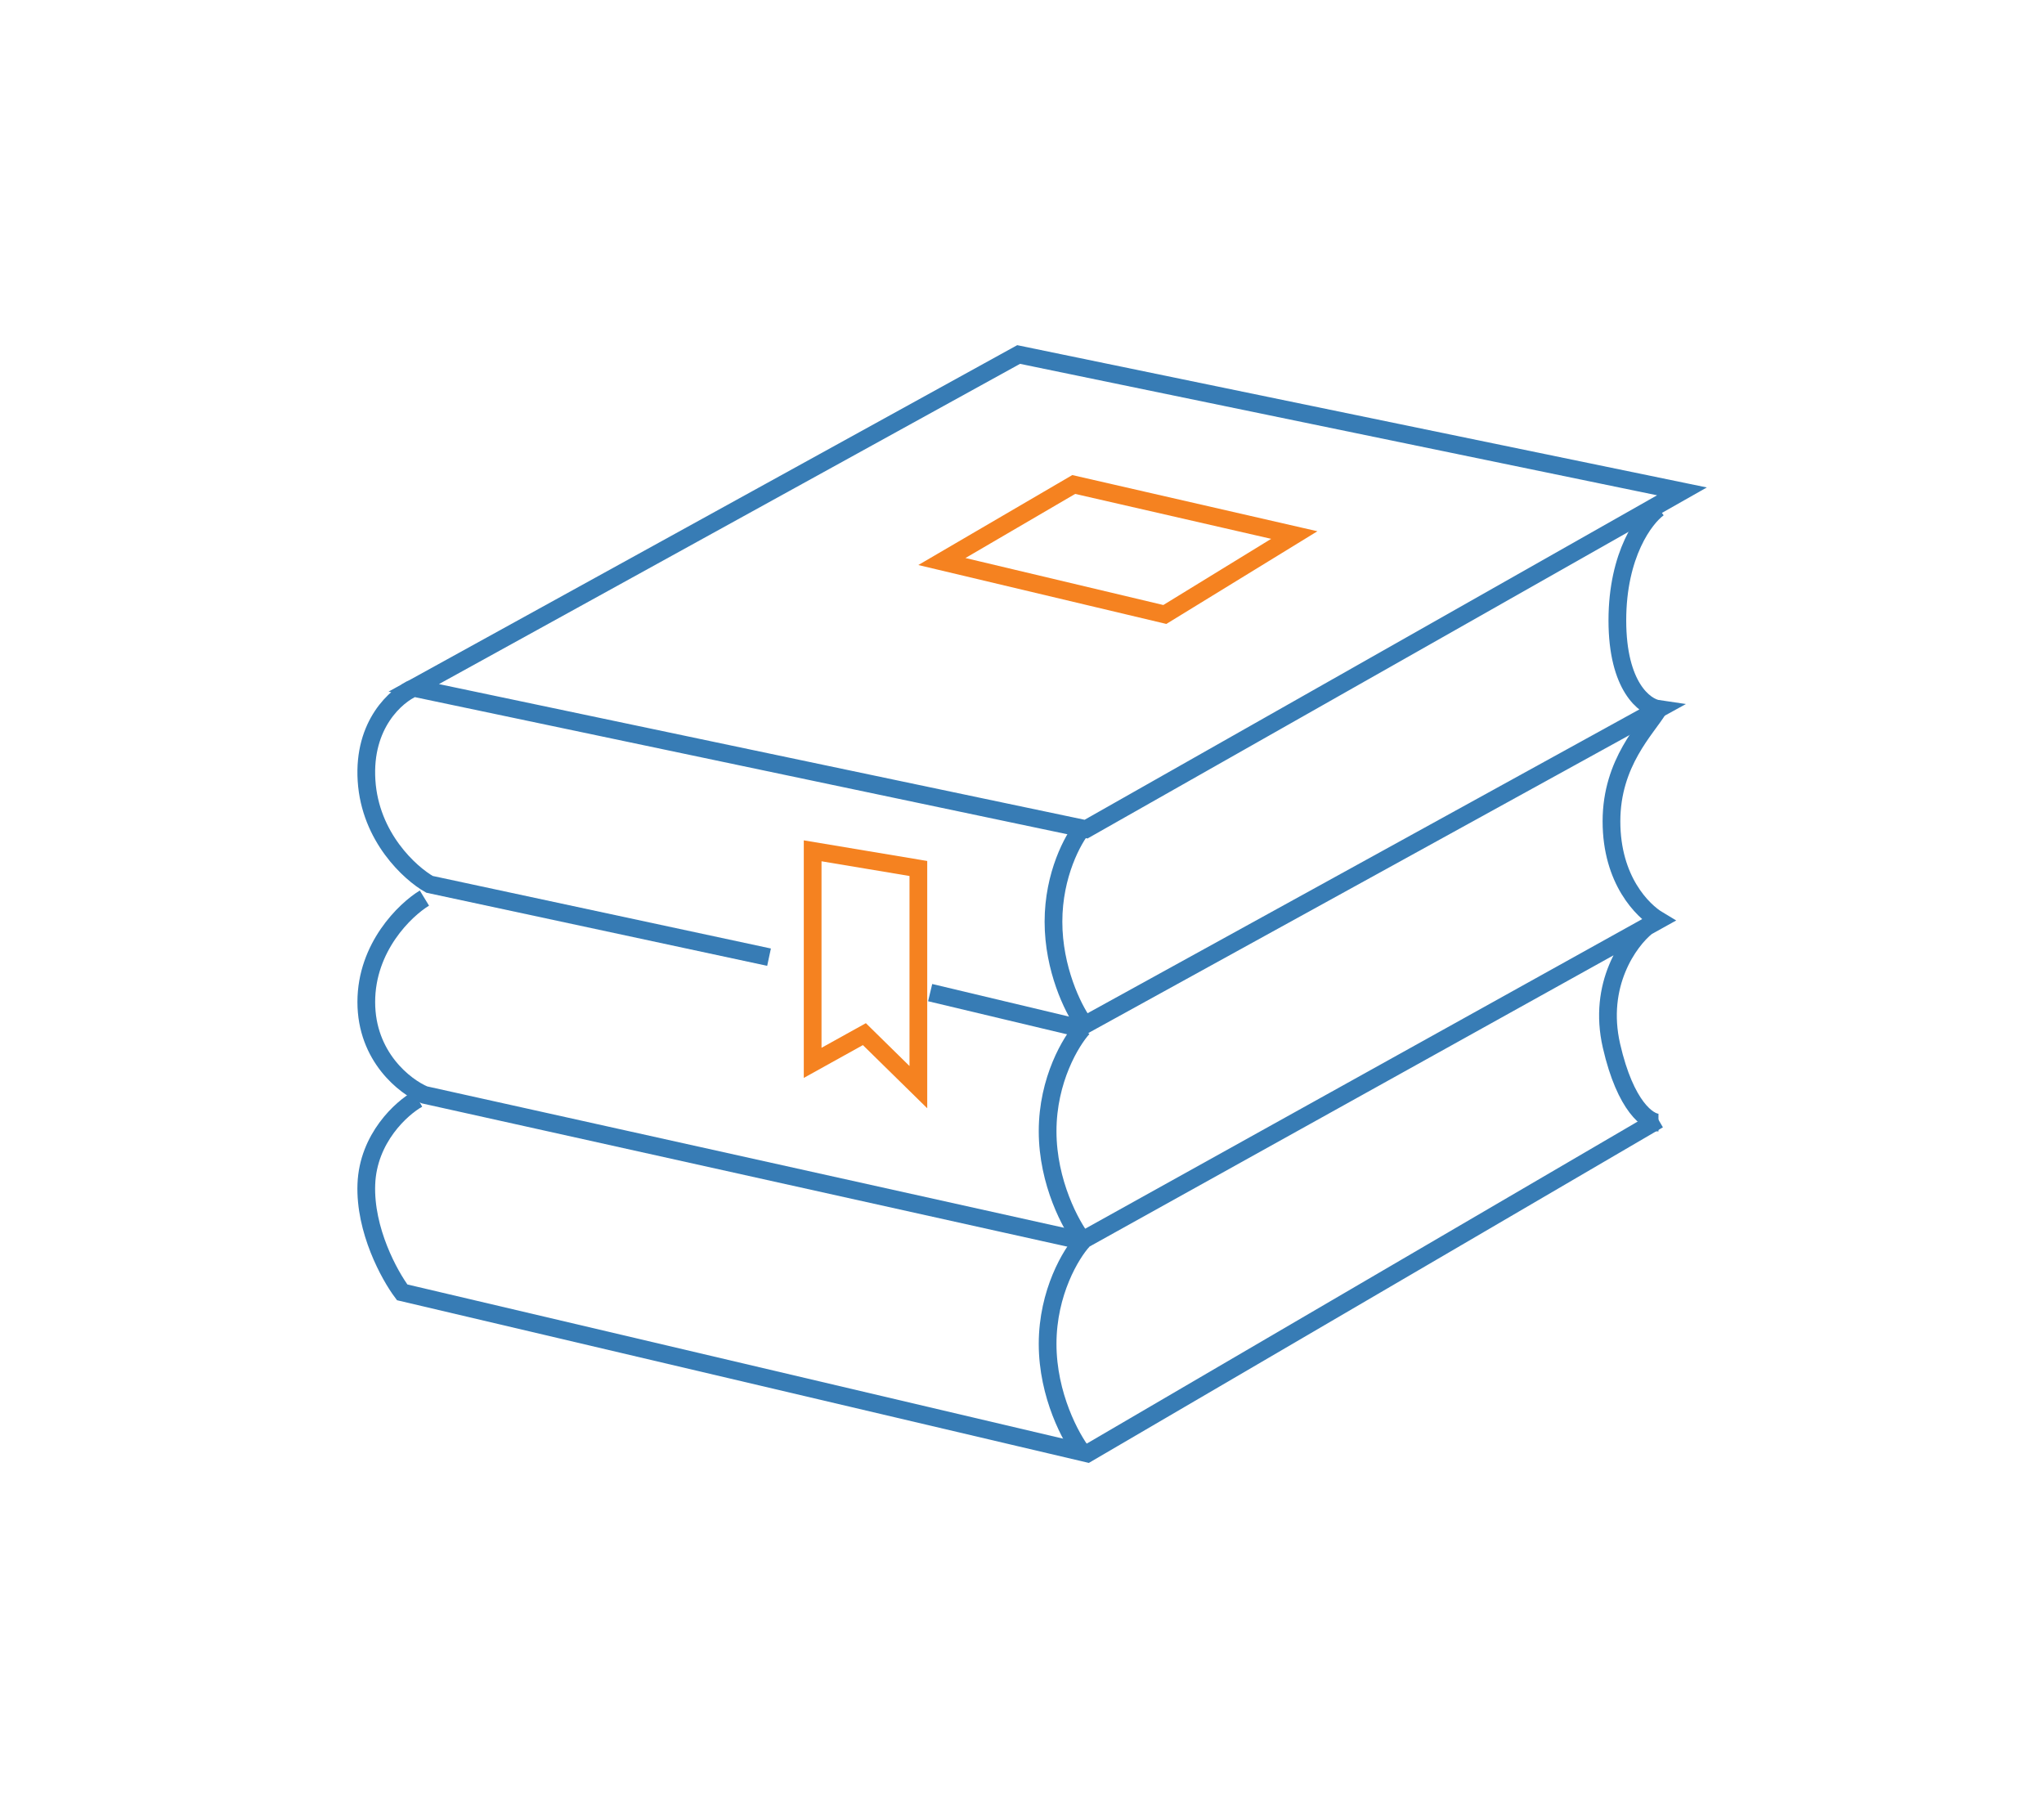 <svg xmlns="http://www.w3.org/2000/svg" id="self" fill="none" preserveAspectRatio="xMidYMid meet" viewBox="0 0 173 153"><path stroke="#377CB5" stroke-width="1.5" d="m35.02 58.209 56.903 11.956 50.433-28.583L86.214 30zm0 0c-1.46.622-4.302 3.063-3.997 7.846s3.68 7.846 5.328 8.78L65.09 81"/><path stroke="#377CB5" stroke-width="1.5" d="M35.922 76c-1.64.998-4.92 4.153-4.92 8.793s3.28 7.173 4.92 7.859L91.552 105l47.823-26.576m0 0 .994-.553c-1.325-.79-3.977-3.371-3.977-8.371s2.983-7.833 3.977-9.5m-.994 18.424c-1.491 1.192-4.176 4.876-2.983 10.076s3.149 6.5 3.977 6.5"/><path stroke="#377CB5" stroke-width="1.5" d="M91.65 70c-.829 1-2.486 4-2.486 8s1.657 7.333 2.486 8.5M91.65 87c-.994 1.09-2.982 4.364-2.982 8.727s1.988 8 2.983 9.273M91.65 105c-.994 1.091-2.982 4.364-2.982 8.727s1.988 8 2.983 9.273"/><path stroke="#377CB5" stroke-width="1.5" d="M35.367 93c-1.39.78-4.207 3.312-4.36 7.208-.15 3.896 1.96 7.727 3.033 9.156L92.037 123l48.33-28.247M78.727 84l12.596 3 49.047-27c-1.16-.167-3.48-1.9-3.48-7.5s2.32-8.667 3.48-9.5"/><path stroke="#F58220" stroke-width="1.5" d="m90.879 41-11.16 6.519L98.589 52l10.957-6.722zM68.781 89.944V72l8.948 1.495V92l-4.569-4.486z"/></svg>